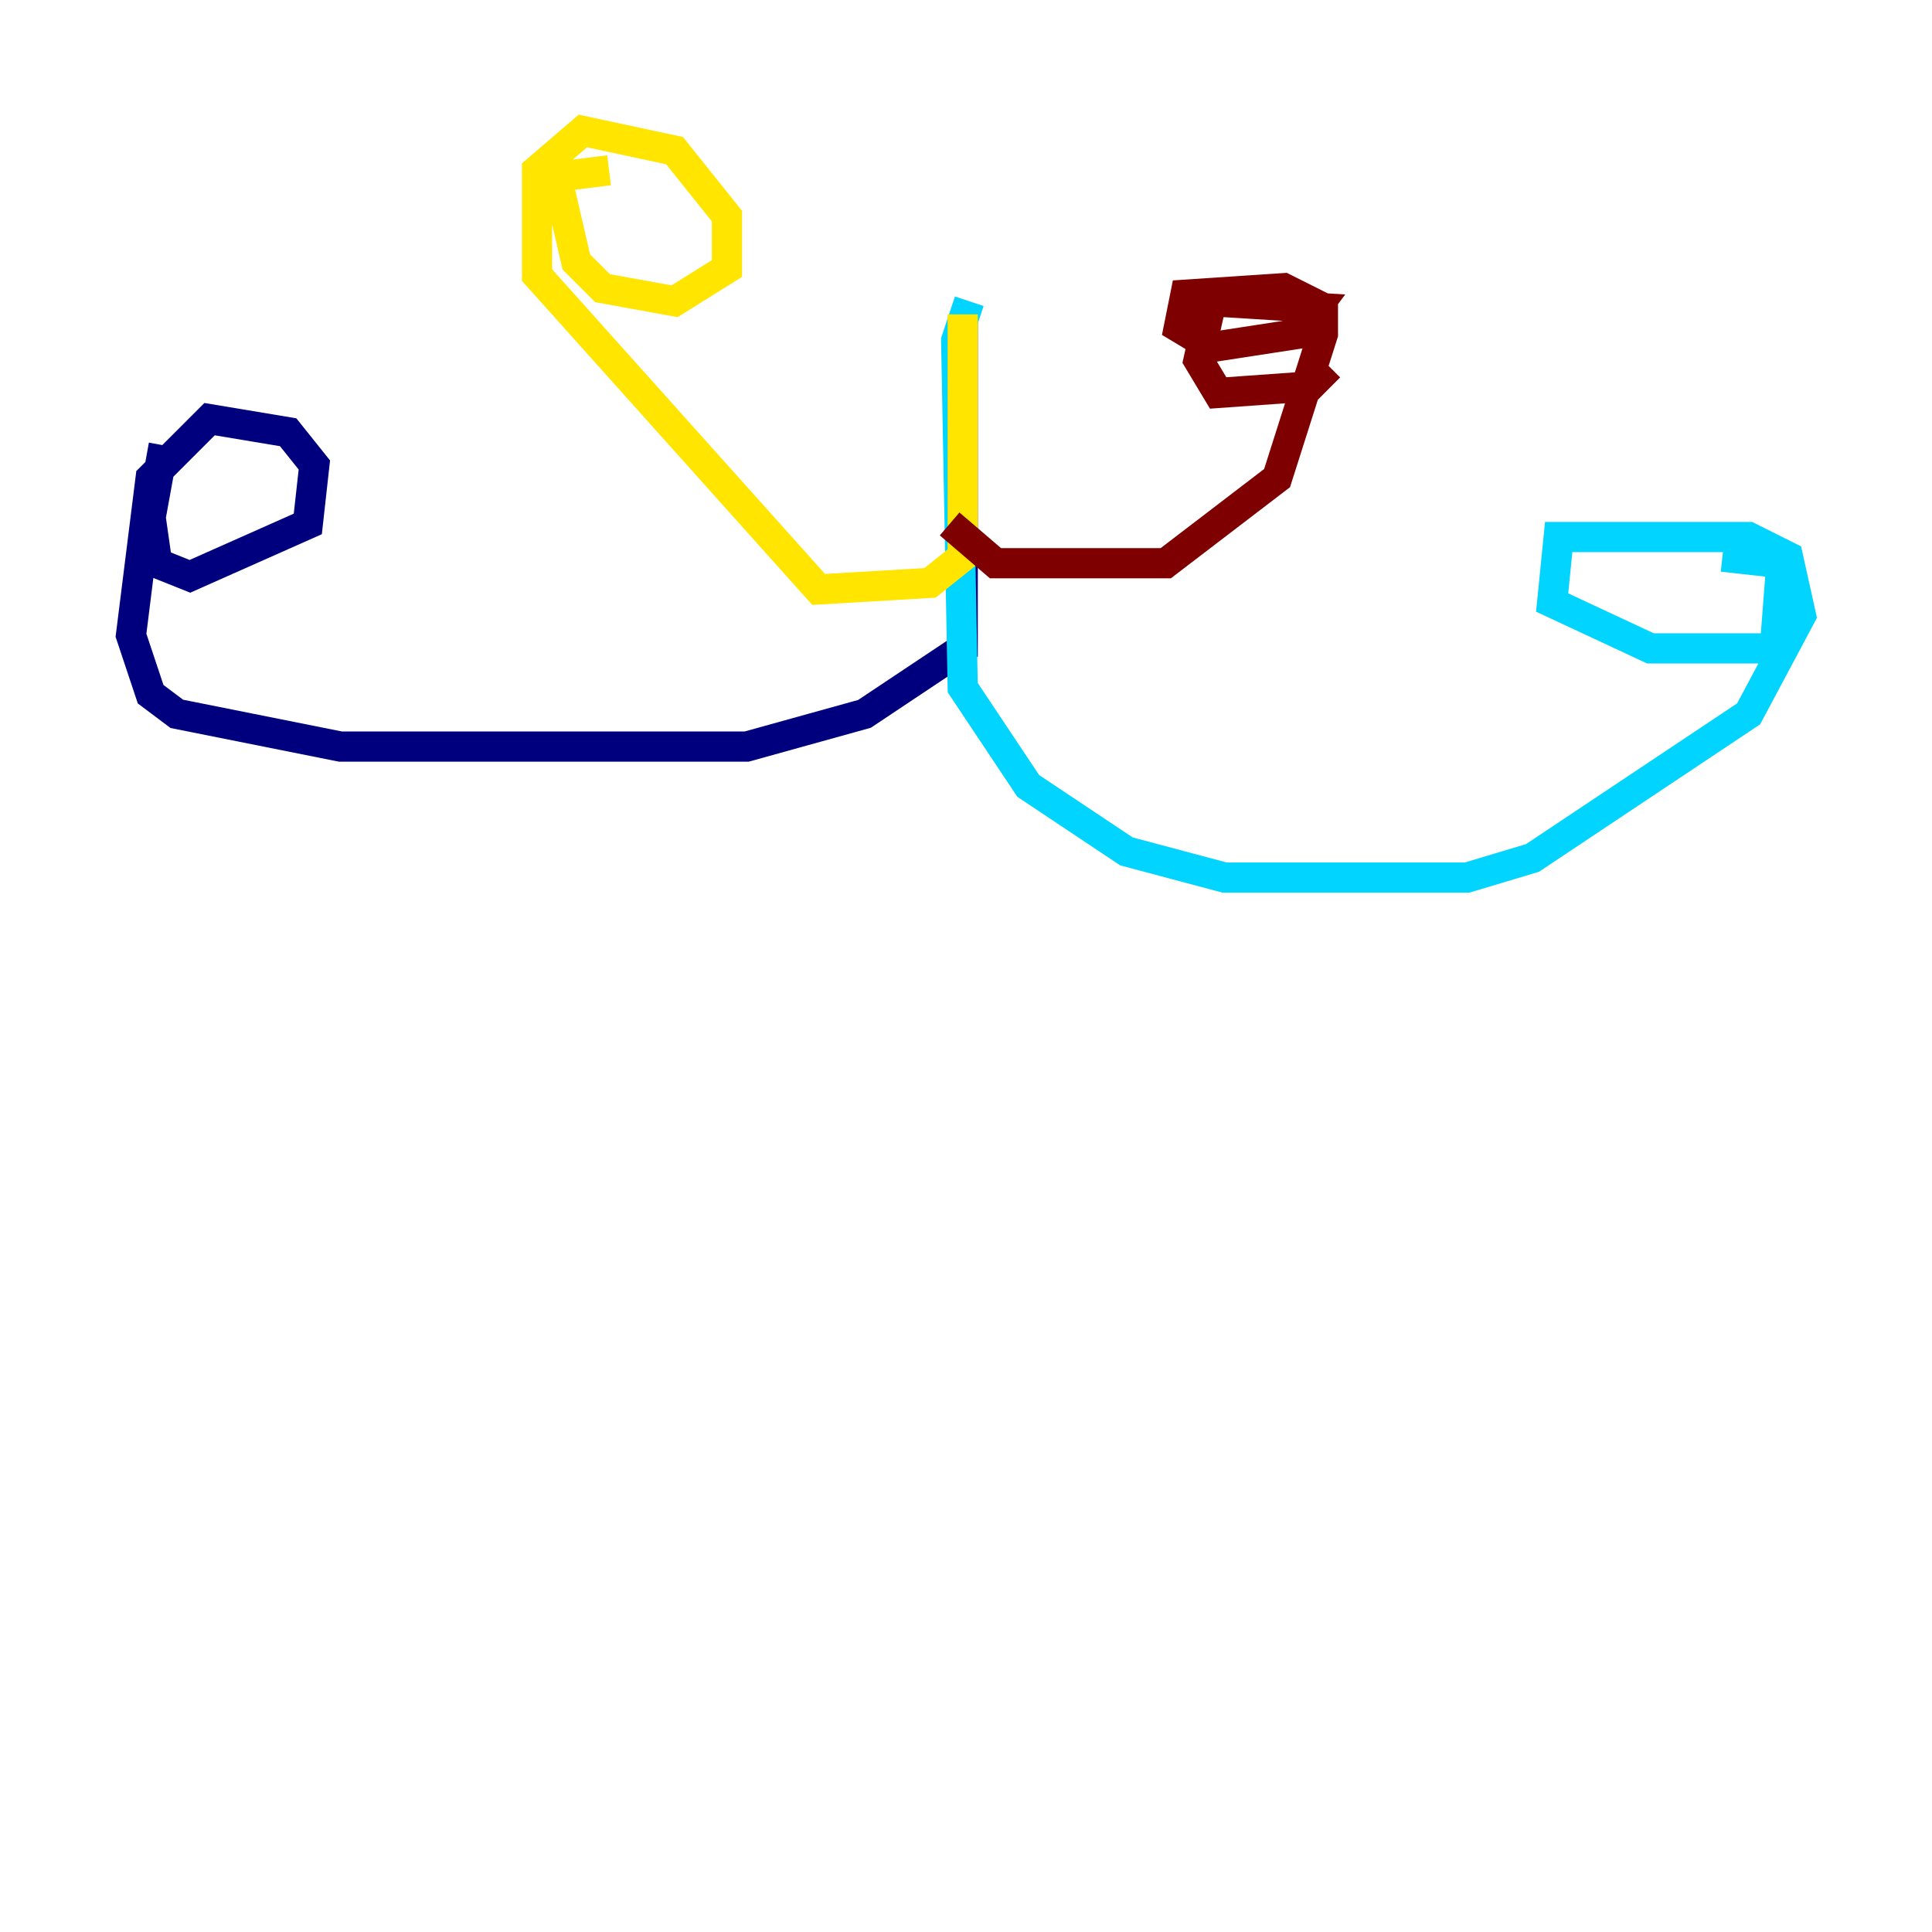 <?xml version="1.0" encoding="utf-8" ?>
<svg baseProfile="tiny" height="128" version="1.2" viewBox="0,0,128,128" width="128" xmlns="http://www.w3.org/2000/svg" xmlns:ev="http://www.w3.org/2001/xml-events" xmlns:xlink="http://www.w3.org/1999/xlink"><defs /><polyline fill="none" points="63.783,21.261 63.783,42.956 57.275,47.295 49.464,49.464 22.563,49.464 11.715,47.295 9.98,45.993 8.678,42.088 9.98,31.675 13.885,27.77 19.091,28.637 20.827,30.807 20.393,34.712 12.583,38.183 10.414,37.315 9.98,34.278 10.848,29.505" stroke="#00007f" stroke-width="2" /><polyline fill="none" points="64.217,19.959 63.349,22.563 63.783,45.559 68.122,52.068 74.63,56.407 81.139,58.142 97.193,58.142 101.532,56.841 115.851,47.295 119.322,40.786 118.454,36.881 115.851,35.58 103.268,35.58 102.834,39.919 109.342,42.956 117.586,42.956 118.02,37.315 114.115,36.881" stroke="#00d4ff" stroke-width="2" /><polyline fill="none" points="63.783,20.827 63.783,36.881 61.614,38.617 54.237,39.051 35.58,18.224 35.58,11.281 38.617,8.678 44.691,9.98 48.163,14.319 48.163,17.79 44.691,19.959 39.919,19.091 38.183,17.356 36.881,11.715 40.352,11.281" stroke="#ffe500" stroke-width="2" /><polyline fill="none" points="62.915,34.712 65.953,37.315 77.234,37.315 84.61,31.675 87.647,22.129 87.647,20.393 85.044,19.091 78.536,19.525 78.102,21.695 80.271,22.997 85.912,22.129 87.214,20.393 80.271,19.959 79.403,23.864 80.705,26.034 86.78,25.6 88.081,24.298" stroke="#7f0000" stroke-width="2" /></svg>